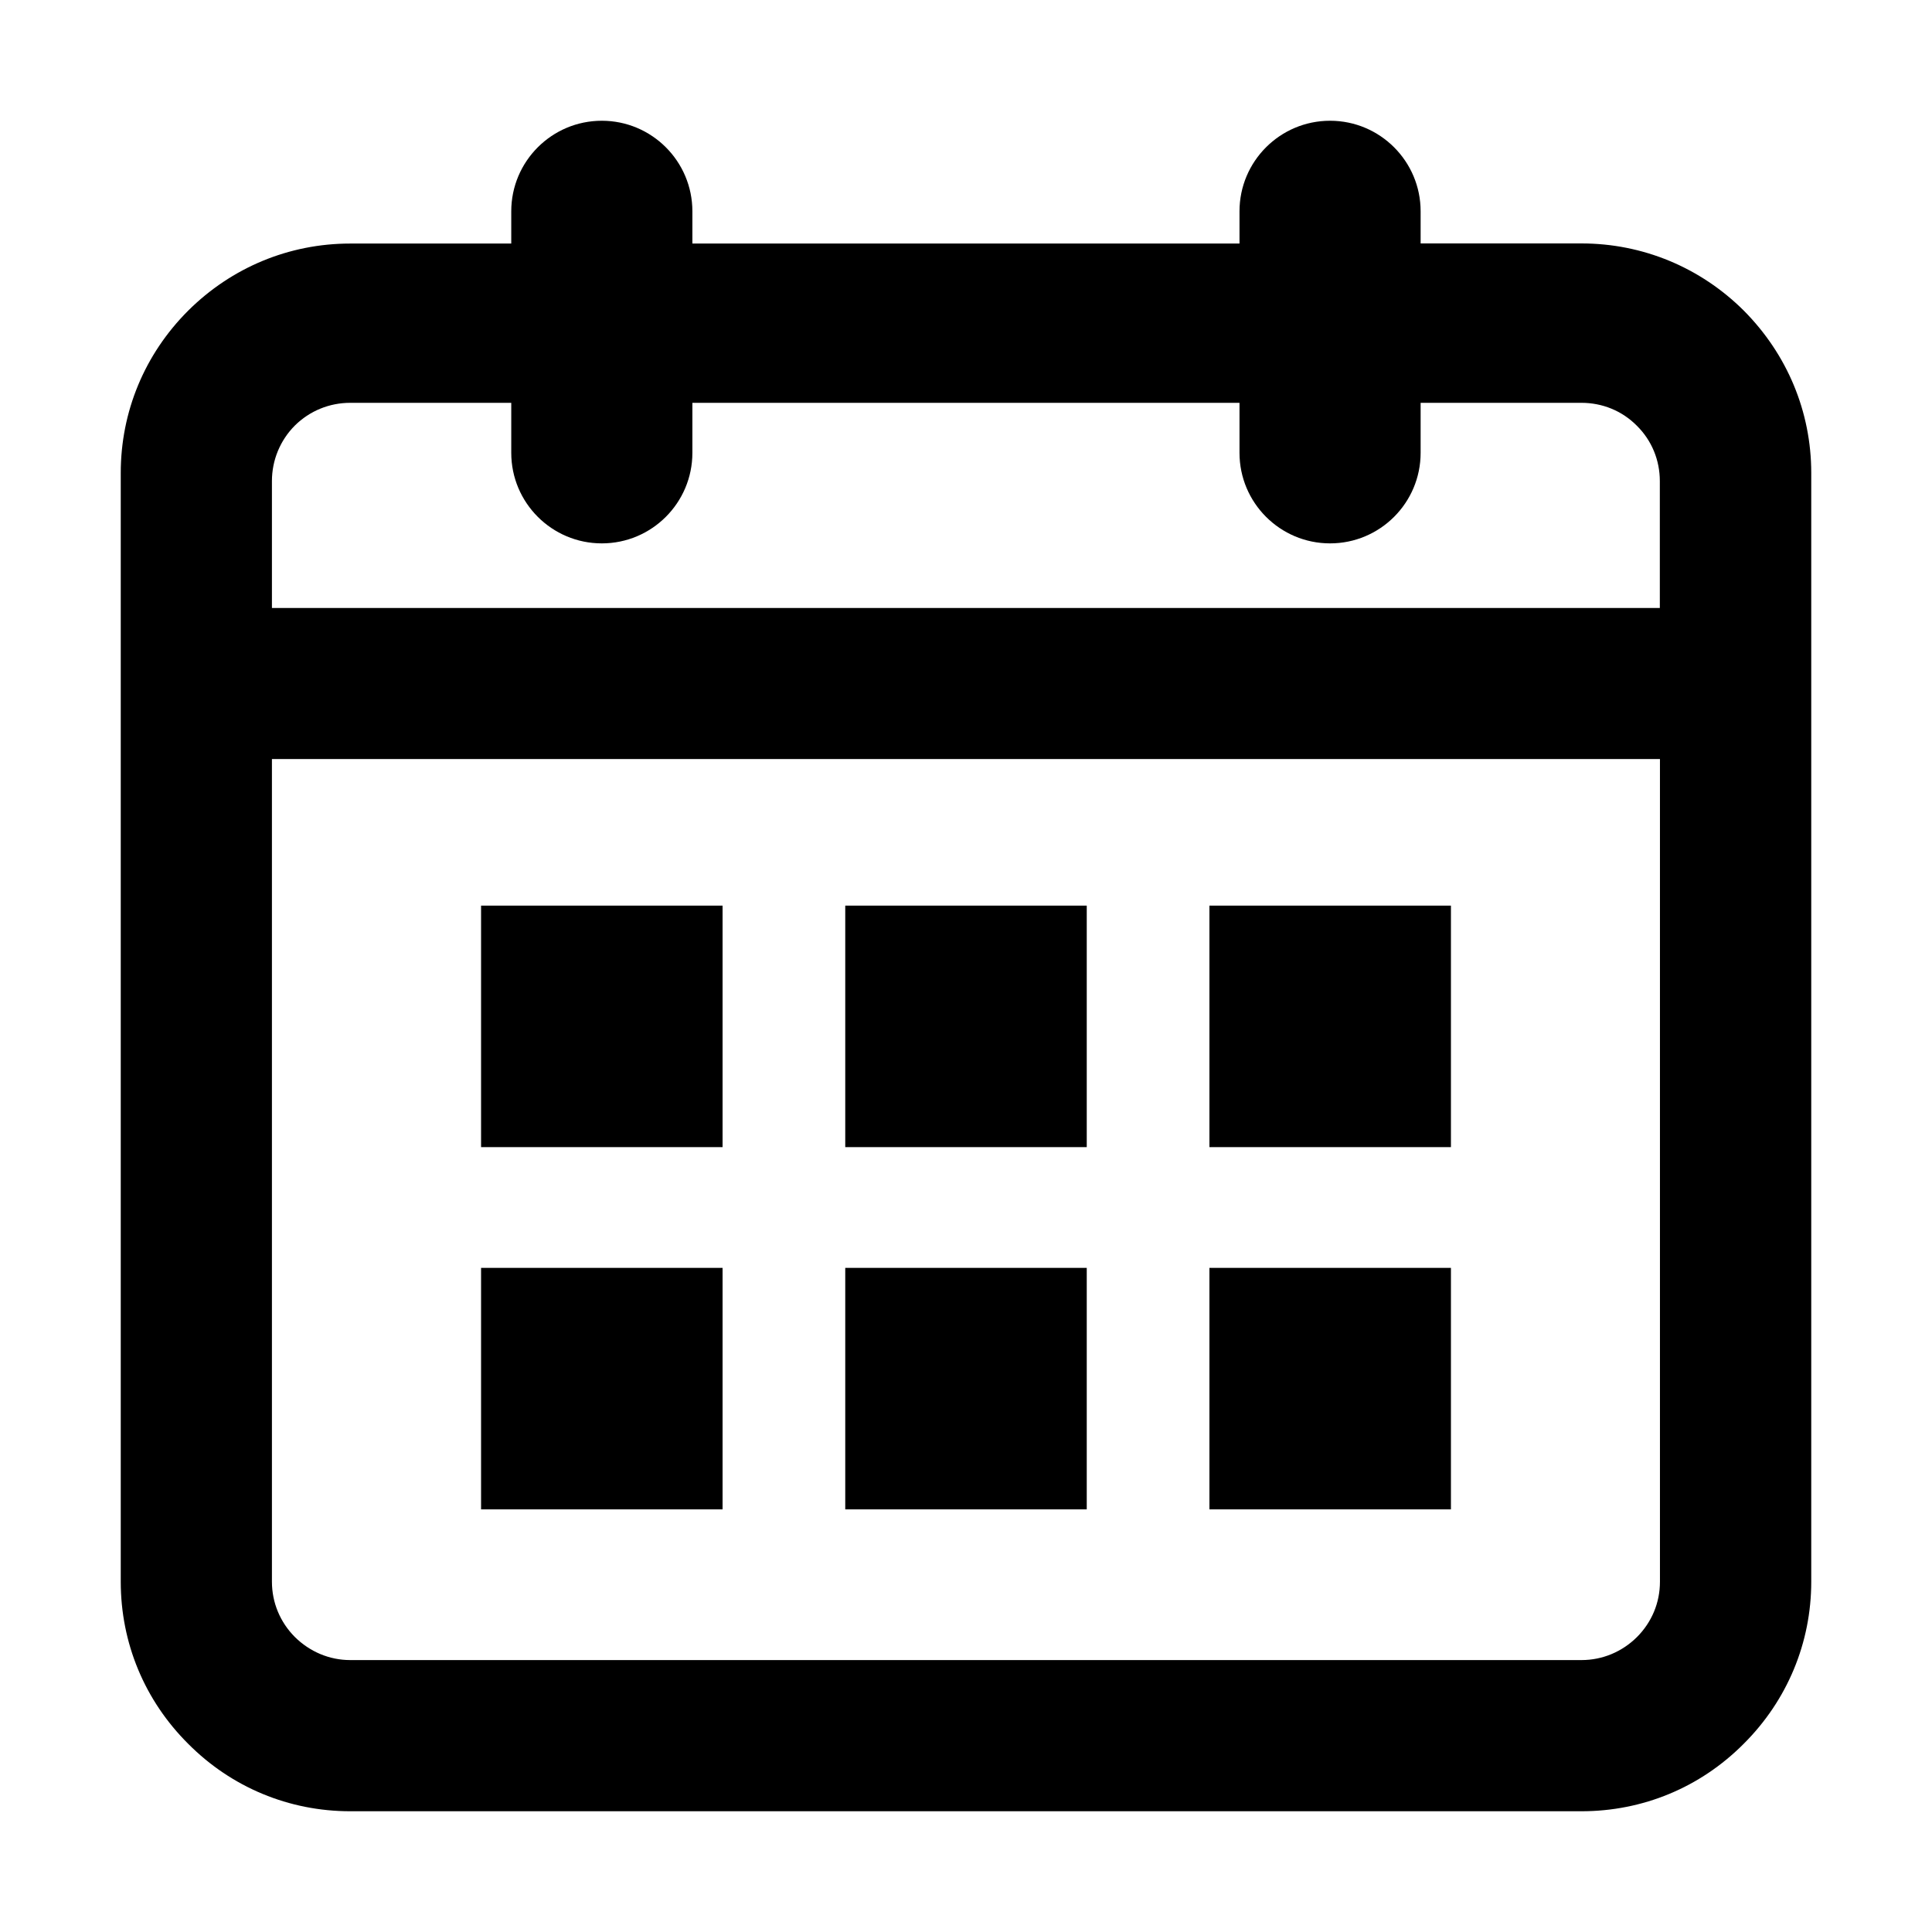 <?xml version="1.0" encoding="utf-8"?>
<!-- Generator: Adobe Illustrator 16.0.0, SVG Export Plug-In . SVG Version: 6.00 Build 0)  -->
<!DOCTYPE svg PUBLIC "-//W3C//DTD SVG 1.1//EN" "http://www.w3.org/Graphics/SVG/1.1/DTD/svg11.dtd">
<svg version="1.1" id="图层_1" xmlns="http://www.w3.org/2000/svg" xmlns:xlink="http://www.w3.org/1999/xlink" x="0px" y="0px"
	 width="16px" height="16px" viewBox="0 0 16 16" enable-background="new 0 0 16 16" xml:space="preserve">
<g>
	<path d="M14.441,2.572c-0.359-0.357-0.836-0.556-1.344-0.556h-1.332V1.75c0-0.414-0.336-0.75-0.75-0.75s-0.75,0.336-0.75,0.75
		v0.267H5.734V1.75C5.734,1.336,5.398,1,4.984,1s-0.75,0.336-0.75,0.75v0.267H2.9c-0.506,0-0.982,0.198-1.342,0.556
		C1.197,2.934,1,3.41,1,3.917v9.182c0,0.507,0.197,0.983,0.559,1.343C1.918,14.803,2.395,15,2.9,15h10.197
		c0.508,0,0.984-0.197,1.344-0.559C14.801,14.082,15,13.605,15,13.099V3.917C15,3.41,14.801,2.934,14.441,2.572z M13.747,13.099
		c0,0.173-0.067,0.335-0.191,0.459c-0.122,0.121-0.285,0.19-0.458,0.19H2.9c-0.172,0-0.335-0.069-0.459-0.192
		c-0.121-0.122-0.189-0.284-0.189-0.457V6.286h11.495V13.099z M13.747,5.035H2.252V3.984c0-0.173,0.068-0.337,0.189-0.459
		C2.565,3.402,2.729,3.336,2.9,3.336h1.334V3.75c0,0.414,0.336,0.75,0.75,0.75s0.75-0.336,0.75-0.75V3.336h4.531V3.75
		c0,0.414,0.336,0.75,0.75,0.75s0.75-0.336,0.75-0.75V3.336h1.332c0.173,0,0.336,0.066,0.458,0.189
		c0.124,0.122,0.191,0.286,0.191,0.459V5.035z"/>
	<rect x="3.984" y="7.5" width="2" height="2"/>
	<rect x="7" y="7.5" width="2" height="2"/>
	<rect x="10.016" y="7.5" width="2" height="2"/>
	<rect x="3.984" y="10.5" width="2" height="2"/>
	<rect x="7" y="10.5" width="2" height="2"/>
	<rect x="10.016" y="10.5" width="2" height="2"/>
</g>
</svg>
